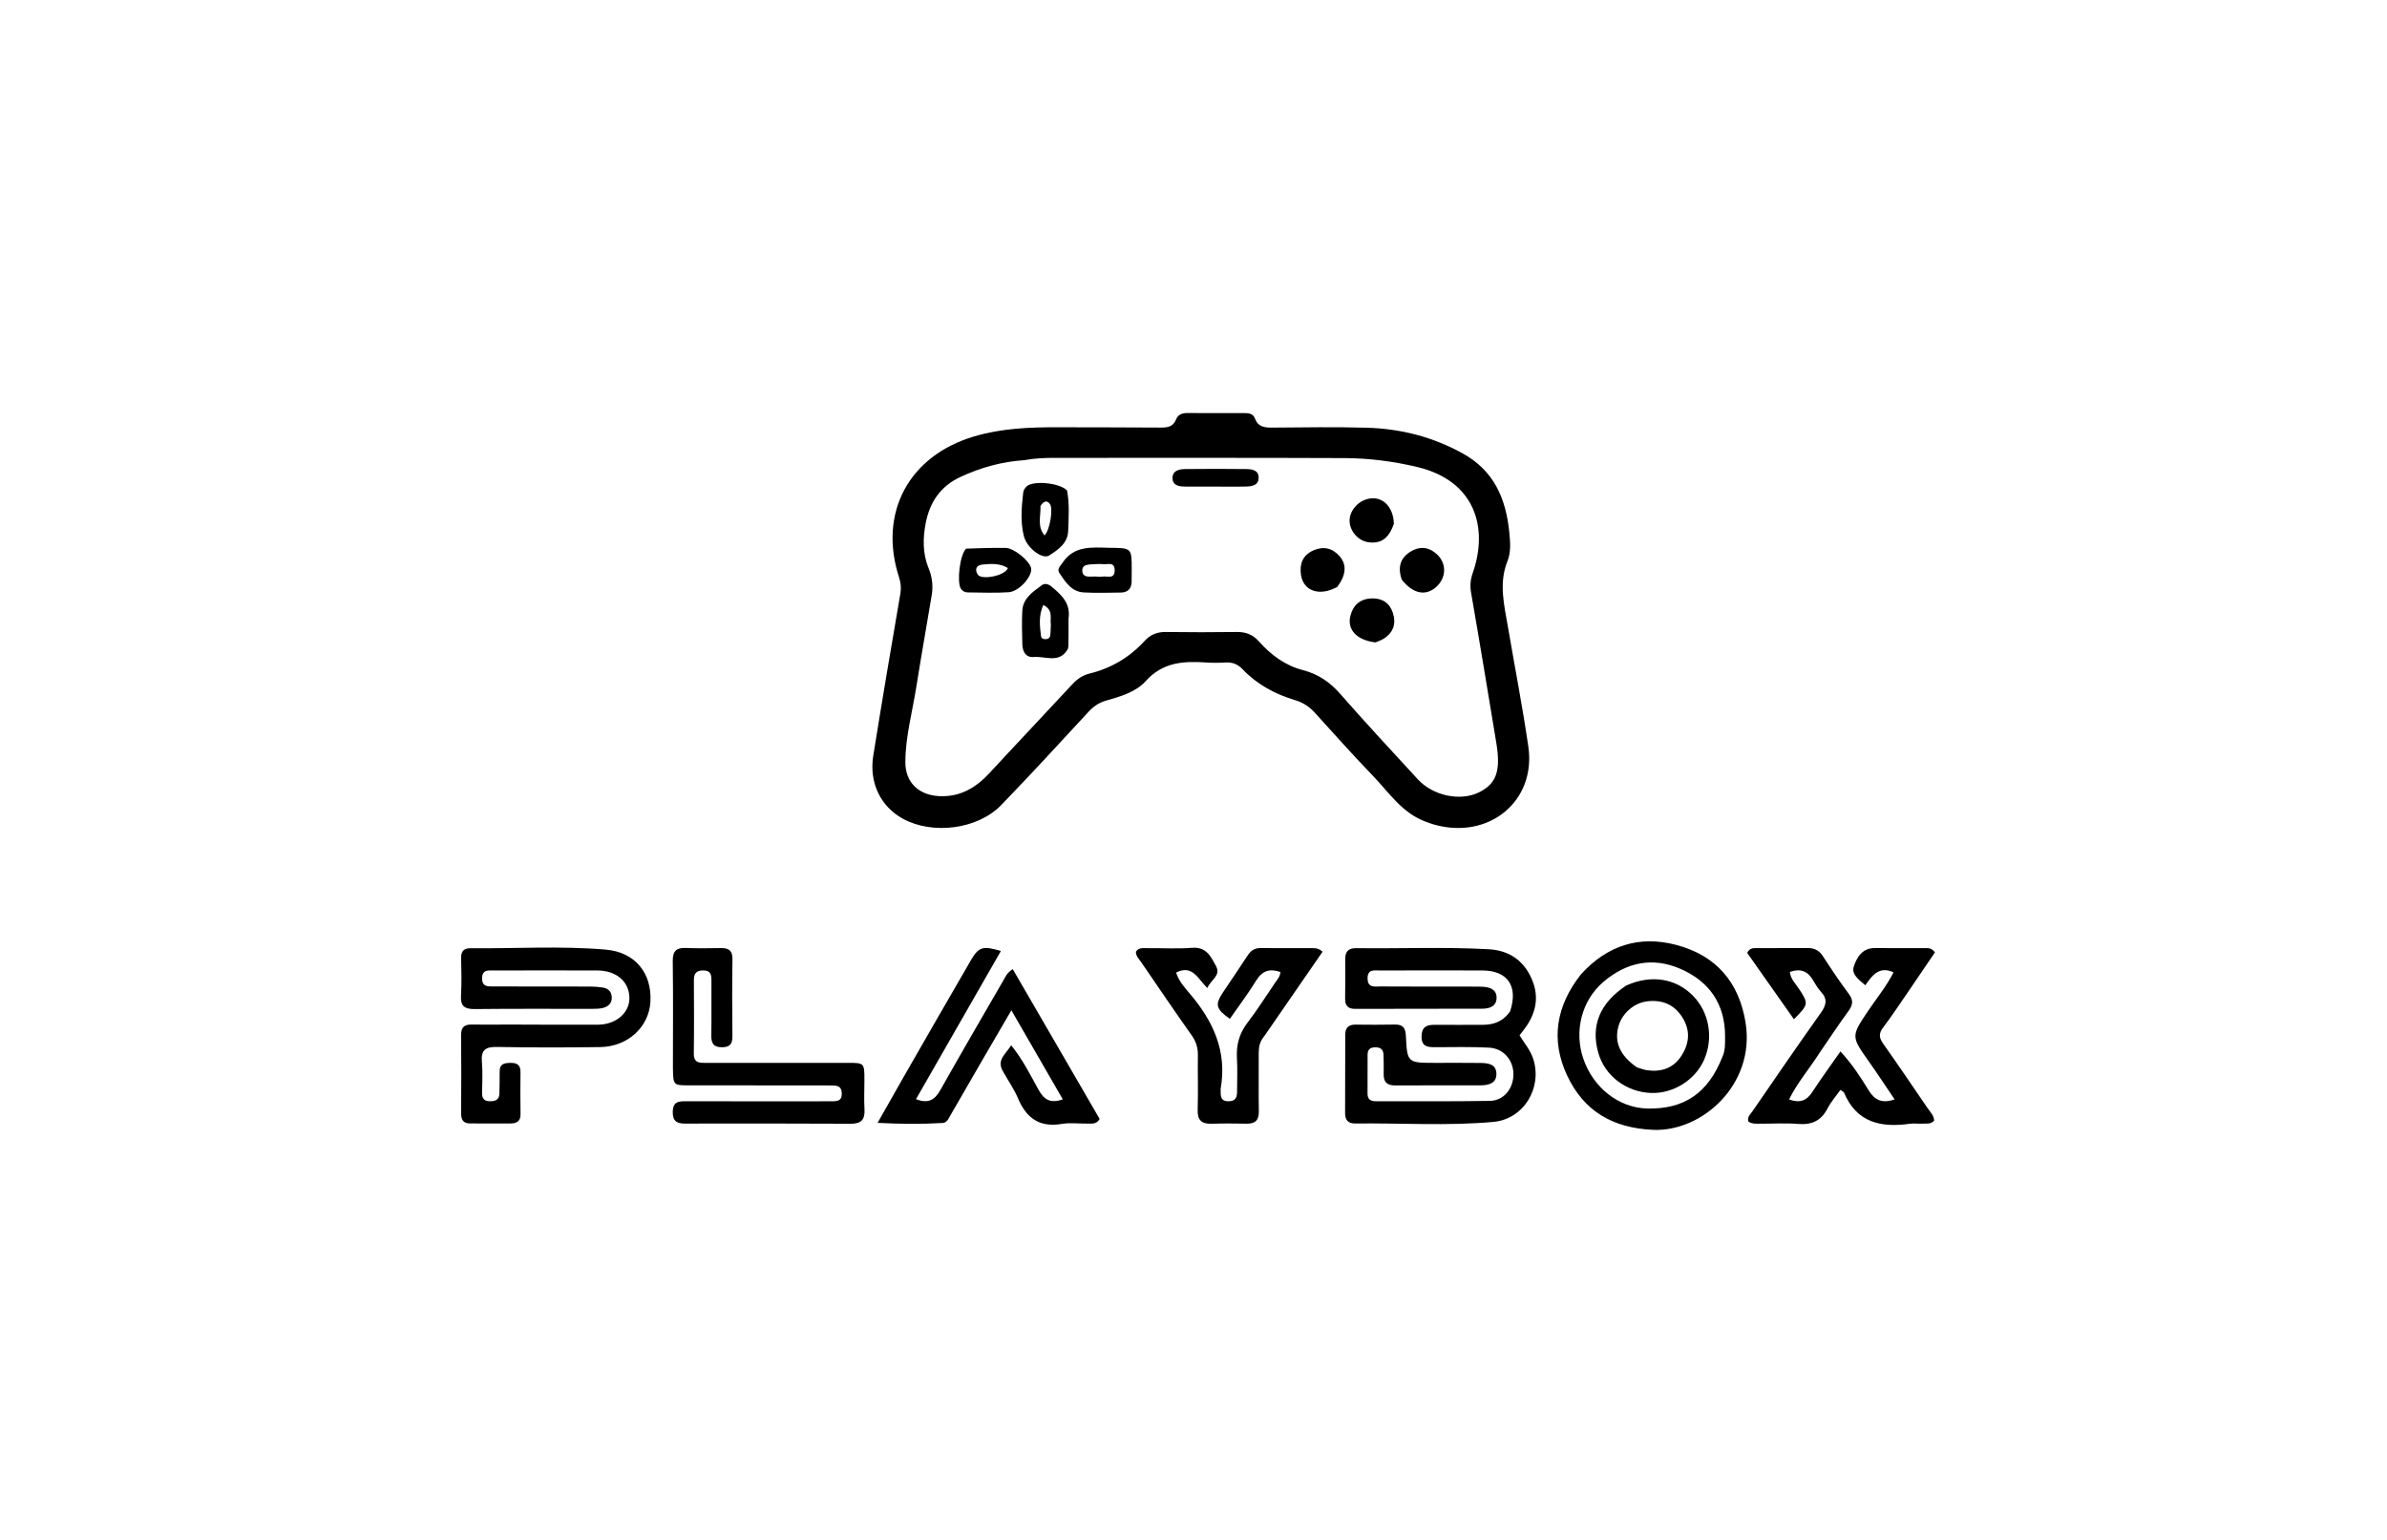 <svg version="1.1" id="Layer_1" xmlns="http://www.w3.org/2000/svg" xmlns:xlink="http://www.w3.org/1999/xlink" x="0px" y="0px"
	 width="100%" viewBox="0 0 992 640" enable-background="new 0 0 992 640" xml:space="preserve">
<path fill="#000000" opacity="1" stroke="none" 
	d="
M592.713,341.585 
	C582.712,337.968 577.371,329.506 570.739,322.616 
	C562.426,313.98 554.425,305.042 546.372,296.16 
	C544.067,293.617 541.478,291.964 538.113,290.954 
	C529.882,288.484 522.407,284.459 516.41,278.156 
	C514.388,276.032 512.185,275.165 509.32,275.338 
	C506.665,275.498 503.982,275.518 501.328,275.34 
	C491.897,274.707 483.221,275.135 476.049,283.162 
	C472.046,287.643 465.56,289.502 459.621,291.197 
	C456.565,292.07 454.363,293.678 452.258,295.955 
	C440.286,308.91 428.357,321.912 416.093,334.588 
	C406.313,344.697 387.612,347.048 375.234,340.272 
	C365.941,335.185 361.112,325.289 362.923,314.011 
	C366.528,291.556 370.313,269.129 374.177,246.717 
	C374.597,244.28 374.35,242.176 373.62,239.917 
	C364.973,213.138 377.692,189.462 404.742,181.406 
	C416.243,177.981 427.965,177.538 439.794,177.58 
	C453.952,177.63 468.11,177.597 482.267,177.705 
	C485.137,177.726 487.542,177.419 488.747,174.34 
	C489.589,172.187 491.381,171.636 493.592,171.656 
	C501.421,171.725 509.251,171.689 517.08,171.676 
	C519,171.673 520.793,171.88 521.576,174.01 
	C522.867,177.523 525.663,177.742 528.874,177.717 
	C541.866,177.613 554.867,177.405 567.85,177.76 
	C581.986,178.146 595.361,181.52 607.912,188.466 
	C621.021,195.721 625.893,207.453 627.244,221.321 
	C627.627,225.248 628.013,229.405 626.483,233.204 
	C622.771,242.423 625.138,251.527 626.692,260.654 
	C629.507,277.185 632.728,293.656 635.15,310.243 
	C638.477,333.028 618.723,349.164 595.919,342.679 
	C594.959,342.407 594.024,342.048 592.713,341.585 
M425.501,191.272 
	C416.272,191.88 407.587,194.318 399.163,198.211 
	C390.771,202.089 386.375,208.85 384.722,217.349 
	C383.521,223.522 383.377,229.973 385.878,236.06 
	C387.377,239.705 387.861,243.444 387.217,247.306 
	C385.085,260.085 382.81,272.84 380.783,285.635 
	C379.147,295.961 376.302,306.14 376.25,316.667 
	C376.208,325.229 381.854,330.482 390.339,330.879 
	C399.098,331.29 405.601,327.368 411.299,321.197 
	C422.712,308.836 434.302,296.639 445.733,284.295 
	C447.744,282.124 450.011,280.621 452.828,279.929 
	C461.819,277.718 469.451,273.184 475.679,266.376 
	C478.121,263.707 480.927,262.616 484.517,262.662 
	C494.347,262.789 504.18,262.793 514.009,262.661 
	C517.779,262.61 520.696,263.763 523.229,266.623 
	C528.178,272.207 534.166,276.616 541.393,278.483 
	C547.842,280.15 552.667,283.47 557.007,288.419 
	C567.546,300.437 578.423,312.161 589.255,323.92 
	C595.555,330.76 606.839,333.09 614.532,329.359 
	C621.85,325.809 623.781,320.446 621.848,308.79 
	C618.397,287.973 614.984,267.148 611.366,246.36 
	C610.855,243.424 611.08,240.917 612.052,238.135 
	C618.619,219.356 613.1,199.818 588.935,194.076 
	C579.028,191.721 568.942,190.432 558.808,190.387 
	C518.651,190.209 478.493,190.326 438.335,190.296 
	C434.327,190.293 430.347,190.407 425.501,191.272 
z"/>
<path fill="#000000" opacity="1" stroke="none" 
	d="
M627.587,420.292 
	C631.039,409.853 626.536,403.38 616.086,403.335 
	C601.921,403.273 587.756,403.299 573.591,403.342 
	C571.219,403.349 568.264,402.629 568.344,406.708 
	C568.424,410.752 571.425,409.964 573.753,409.978 
	C586.585,410.053 599.416,410.027 612.248,410.04 
	C613.581,410.042 614.916,410.034 616.246,410.11 
	C619.131,410.277 621.852,411.181 621.95,414.476 
	C622.059,418.095 619.21,419.207 616.138,419.219 
	C598.475,419.289 580.81,419.232 563.146,419.295 
	C560.095,419.306 558.983,417.847 559.011,415.016 
	C559.064,409.517 559.113,404.018 559.064,398.519 
	C559.036,395.332 560.569,394.023 563.655,394.063 
	C581.975,394.301 600.302,393.496 618.618,394.509 
	C627.094,394.978 633.112,399.063 636.516,406.752 
	C640.07,414.78 638.09,422.02 632.789,428.619 
	C632.383,429.123 631.998,429.643 631.5,430.291 
	C633.509,433.613 636.051,436.471 637.227,440.207 
	C641.011,452.233 633.195,465.145 620.595,466.279 
	C601.491,467.998 582.306,466.713 563.157,466.93 
	C560.209,466.963 558.987,465.435 558.999,462.578 
	C559.046,451.747 559.042,440.915 559.062,430.083 
	C559.067,427.258 560.332,425.803 563.323,425.845 
	C568.821,425.923 574.322,425.91 579.82,425.818 
	C583.042,425.764 584.104,427.287 584.255,430.387 
	C584.808,441.741 584.89,441.736 596.59,441.736 
	C602.756,441.736 608.922,441.69 615.087,441.768 
	C618.167,441.807 621.672,442.092 621.875,446.015 
	C622.09,450.172 618.751,451.067 615.312,451.077 
	C603.48,451.112 591.648,451.043 579.817,451.116 
	C576.429,451.136 574.929,449.694 575.034,446.318 
	C575.118,443.657 575.026,440.989 574.955,438.325 
	C574.893,435.978 573.511,435.206 571.317,435.277 
	C569.205,435.345 568.344,436.404 568.348,438.42 
	C568.359,443.753 568.369,449.085 568.325,454.417 
	C568.305,456.759 569.447,457.688 571.703,457.683 
	C587.533,457.646 603.367,457.82 619.193,457.533 
	C625.053,457.427 629.038,452.311 628.954,446.307 
	C628.872,440.464 624.753,435.7 618.75,435.403 
	C611.268,435.033 603.758,435.189 596.26,435.224 
	C593.08,435.239 590.717,434.842 590.777,430.712 
	C590.833,426.85 592.817,425.886 596.155,425.919 
	C602.82,425.983 609.486,425.916 616.152,425.925 
	C620.742,425.93 624.669,424.559 627.587,420.292 
z"/>
<path fill="#000000" opacity="1" stroke="none" 
	d="
M756.353,437.304 
	C752.118,444.023 747.037,449.78 743.512,456.93 
	C747.927,458.538 750.789,457.506 753.149,453.877 
	C756.747,448.347 760.656,443.018 764.864,436.986 
	C769.818,442.342 773.271,447.778 776.632,453.231 
	C779.071,457.189 782.124,458.727 787.373,456.918 
	C783.739,451.557 780.324,446.336 776.725,441.245 
	C769.275,430.706 769.245,430.741 776.33,420.176 
	C779.846,414.934 783.911,410.049 786.931,404.12 
	C781.05,401.397 778.089,405.25 775.218,409.477 
	C772.393,407.16 769.344,404.848 770.406,401.695 
	C771.676,397.925 773.893,393.979 779.133,394.027 
	C786.13,394.092 793.129,394.012 800.127,394.037 
	C801.439,394.041 802.833,394.005 804.128,395.824 
	C800.749,400.799 797.249,405.997 793.702,411.163 
	C790.024,416.518 786.441,421.948 782.537,427.135 
	C780.669,429.615 780.952,431.401 782.628,433.774 
	C788.871,442.62 794.953,451.58 801.052,460.527 
	C802.153,462.143 803.716,463.553 803.805,465.733 
	C802.374,467.378 800.434,466.909 798.66,466.995 
	C796.997,467.076 795.301,466.827 793.666,467.055 
	C781.71,468.719 771.604,466.593 766.351,454.117 
	C766.192,453.739 765.611,453.54 764.84,452.972 
	C762.995,455.592 760.891,457.98 759.472,460.722 
	C756.827,465.832 752.904,467.588 747.273,467.119 
	C742.142,466.692 736.949,467.03 731.783,467.015 
	C729.982,467.01 728.13,467.197 726.624,466.144 
	C726.013,464.163 727.401,463.157 728.198,461.999 
	C737.648,448.283 747.043,434.525 756.702,420.956 
	C758.978,417.759 759.605,415.266 756.802,412.225 
	C755.462,410.772 754.414,409.016 753.411,407.293 
	C751.242,403.569 748.207,402.416 743.844,403.94 
	C744.109,406.933 746.303,408.903 747.781,411.185 
	C751.634,417.135 751.636,417.444 745.526,423.607 
	C738.924,414.232 732.425,405.003 726.095,396.014 
	C727.18,393.942 728.613,394.058 729.9,394.051 
	C737.065,394.011 744.23,394.063 751.395,394.015 
	C754.146,393.997 756.058,395.082 757.586,397.43 
	C761.038,402.733 764.555,408.008 768.34,413.074 
	C770.306,415.704 770.049,417.66 768.22,420.165 
	C764.194,425.679 760.421,431.377 756.353,437.304 
z"/>
<path fill="#000000" opacity="1" stroke="none" 
	d="
M211.001,425.813 
	C223.827,425.84 236.154,425.942 248.48,425.868 
	C256.143,425.823 261.755,420.829 261.574,414.524 
	C261.382,407.862 256.084,403.359 248.235,403.336 
	C233.909,403.293 219.583,403.311 205.258,403.336 
	C202.974,403.341 200.381,402.891 200.353,406.577 
	C200.326,410.175 202.776,409.974 205.148,409.977 
	C218.474,409.994 231.8,409.979 245.126,410.019 
	C246.948,410.025 248.789,410.153 250.586,410.443 
	C252.81,410.801 254.154,412.171 254.24,414.51 
	C254.328,416.891 252.877,418.252 250.816,418.84 
	C249.406,419.242 247.86,419.282 246.374,419.285 
	C230.049,419.311 213.723,419.183 197.401,419.374 
	C193.136,419.424 191.306,418.231 191.583,413.732 
	C191.9,408.588 191.739,403.408 191.638,398.246 
	C191.586,395.592 192.547,394.089 195.314,394.111 
	C214.123,394.263 232.966,393.057 251.733,394.665 
	C263.947,395.711 270.96,404.428 270.31,416.309 
	C269.736,426.804 260.917,435.007 249.451,435.174 
	C235.129,435.383 220.797,435.384 206.476,435.12 
	C201.708,435.032 199.838,436.454 200.269,441.338 
	C200.647,445.636 200.399,449.993 200.351,454.323 
	C200.325,456.6 201.259,457.668 203.61,457.683 
	C205.963,457.699 207.522,457.027 207.549,454.377 
	C207.579,451.379 207.699,448.38 207.646,445.384 
	C207.585,442.013 209.736,441.762 212.297,441.745 
	C214.933,441.728 216.343,442.697 216.309,445.533 
	C216.24,451.362 216.224,457.194 216.328,463.022 
	C216.38,465.907 214.807,466.896 212.321,466.917 
	C206.658,466.963 200.996,466.923 195.333,466.906 
	C192.581,466.897 191.619,465.424 191.636,462.769 
	C191.708,451.942 191.734,441.113 191.625,430.287 
	C191.593,427.092 192.801,425.738 196.01,425.811 
	C200.837,425.92 205.67,425.823 211.001,425.813 
z"/>
<path fill="#000000" opacity="1" stroke="none" 
	d="
M416.829,445.302 
	C414.009,440.407 418.005,438.176 420.211,434.418 
	C425.114,440.41 428.195,446.831 431.632,452.964 
	C433.83,456.885 436.368,458.767 441.681,456.896 
	C434.676,444.762 427.767,432.796 420.316,419.89 
	C416.253,426.851 412.667,432.962 409.112,439.091 
	C404.433,447.16 399.779,455.243 395.11,463.319 
	C394.281,464.751 393.632,466.603 391.737,466.718 
	C383.161,467.235 374.591,467.16 364.698,466.68 
	C368.755,459.529 372.137,453.505 375.579,447.515 
	C384.873,431.34 394.153,415.156 403.523,399.026 
	C406.726,393.512 408.505,392.986 415.948,395.253 
	C404.175,415.801 392.509,436.162 380.674,456.819 
	C385.718,458.804 388.458,457.181 390.761,453.092 
	C399.347,437.855 408.144,422.737 416.908,407.6 
	C417.797,406.065 418.439,404.266 420.89,402.793 
	C433.028,423.722 445.076,444.496 457.002,465.059 
	C455.629,467.359 453.807,466.933 452.237,466.974 
	C448.572,467.069 444.819,466.507 441.254,467.11 
	C432.055,468.663 426.548,464.734 423.082,456.506 
	C421.476,452.695 419.05,449.229 416.829,445.302 
z"/>
<path fill="#000000" opacity="1" stroke="none" 
	d="
M279.654,443.896 
	C279.657,428.752 279.787,414.094 279.586,399.44 
	C279.529,395.224 281.109,393.813 285.117,393.981 
	C289.938,394.182 294.775,394.1 299.604,394.024 
	C302.839,393.972 304.452,395.056 304.397,398.654 
	C304.233,409.311 304.278,419.972 304.375,430.63 
	C304.403,433.682 303.542,435.208 300.158,435.241 
	C296.563,435.275 295.563,433.676 295.616,430.386 
	C295.739,422.727 295.605,415.064 295.667,407.403 
	C295.687,404.876 295.17,403.251 292.112,403.313 
	C289.239,403.371 288.357,404.754 288.368,407.37 
	C288.411,417.529 288.474,427.69 288.336,437.848 
	C288.279,442.006 290.945,441.747 293.689,441.746 
	C313.175,441.734 332.662,441.734 352.148,441.731 
	C359.236,441.73 359.24,441.732 359.238,449.025 
	C359.237,453.022 359.031,457.03 359.266,461.013 
	C359.516,465.233 357.99,467.063 353.598,467.04 
	C330.614,466.917 307.63,466.939 284.647,466.972 
	C281.207,466.977 279.521,465.907 279.585,462.054 
	C279.647,458.299 281.476,457.676 284.592,457.686 
	C303.245,457.745 321.899,457.712 340.552,457.709 
	C342.051,457.709 343.55,457.727 345.049,457.702 
	C347.387,457.664 349.959,458.006 349.824,454.347 
	C349.692,450.779 347.099,451.192 344.799,451.126 
	C343.134,451.078 341.468,451.108 339.802,451.107 
	C321.982,451.101 304.161,451.11 286.34,451.082 
	C279.784,451.071 279.784,451.031 279.654,443.896 
z"/>
<path fill="#000000" opacity="1" stroke="none" 
	d="
M525.44,430.602 
	C523.44,432.916 523.085,435.304 523.104,437.891 
	C523.161,445.889 523.009,453.891 523.151,461.887 
	C523.216,465.534 521.698,467.063 518.137,467.008 
	C513.306,466.934 508.468,466.871 503.64,467.037 
	C499.463,467.18 497.585,465.662 497.733,461.221 
	C497.981,453.731 497.706,446.224 497.819,438.726 
	C497.866,435.606 497.155,432.989 495.297,430.37 
	C488.169,420.317 481.261,410.107 474.297,399.938 
	C473.378,398.596 472.049,397.431 472.066,395.526 
	C473.283,393.655 475.252,394.088 476.991,394.068 
	C483.157,394 489.353,394.399 495.481,393.916 
	C501.404,393.45 503.279,397.671 505.353,401.507 
	C507.517,405.508 503.216,407.136 501.746,410.633 
	C497.843,406.877 495.622,400.749 488.779,404.203 
	C489.804,407.582 492.153,410.262 494.338,412.818 
	C504.146,424.291 510.056,436.924 507.286,452.455 
	C507.257,452.616 507.283,452.787 507.284,452.954 
	C507.289,455.34 507.062,457.758 510.694,457.69 
	C513.831,457.632 514.106,455.646 514.111,453.321 
	C514.12,448.828 514.325,444.323 514.053,439.846 
	C513.715,434.268 515.04,429.458 518.506,424.953 
	C522.562,419.681 526.104,414.014 529.863,408.514 
	C530.781,407.171 531.973,405.955 532.123,403.979 
	C527.713,402.451 524.599,403.386 522.057,407.512 
	C518.678,412.993 514.778,418.153 511.103,423.448 
	C505.27,419.31 504.85,417.537 508.254,412.436 
	C511.676,407.308 515.168,402.226 518.529,397.058 
	C519.825,395.065 521.423,394.005 523.847,394.024 
	C531.179,394.081 538.512,394.043 545.844,394.061 
	C547.009,394.064 548.157,394.211 549.637,395.551 
	C541.632,407.144 533.643,418.715 525.44,430.602 
z"/>
<path fill="#000000" opacity="1" stroke="none" 
	d="
M656.967,405.006 
	C667.89,392.907 681.203,388.708 696.457,392.673 
	C713.03,396.98 722.765,408.086 725.458,425.16 
	C729.496,450.756 707.268,470.483 686.987,469.571 
	C670.223,468.817 658.216,461.838 651.25,446.927 
	C644.341,432.137 646.712,418.083 656.967,405.006 
M715.835,439.162 
	C717.051,436.491 716.905,433.596 716.915,430.809 
	C716.963,417.377 710.445,407.921 698.373,402.666 
	C686.747,397.605 675.844,399.95 666.336,408.09 
	C657.294,415.83 654.126,428.529 657.963,439.898 
	C662.06,452.035 672.727,460.405 684.484,460.707 
	C699.79,461.1 709.869,454.381 715.835,439.162 
z"/>
<path fill="#000000" opacity="1" stroke="none" 
	d="
M444.058,257.206 
	C444.056,260.662 444.093,263.65 444.038,266.637 
	C444.016,267.787 444.139,269.151 443.59,270.045 
	C440.028,275.846 434.302,272.614 429.526,273.055 
	C426.298,273.353 424.936,270.743 424.861,267.77 
	C424.744,263.126 424.608,258.467 424.854,253.834 
	C425.135,248.572 429.309,245.944 433.003,243.188 
	C434.293,242.227 435.895,242.836 437.128,243.889 
	C441.097,247.274 445.038,250.68 444.058,257.206 
M436.715,259.528 
	C436.27,256.889 437.886,253.554 433.57,251.438 
	C431.565,255.904 432.113,260.209 432.643,264.474 
	C432.747,265.307 433.694,265.686 434.585,265.645 
	C435.472,265.605 436.268,265.191 436.42,264.305 
	C436.641,263.023 436.631,261.7 436.715,259.528 
z"/>
<path fill="#000000" opacity="1" stroke="none" 
	d="
M443.464,203.88 
	C444.534,209.747 444.098,215.238 443.911,220.699 
	C443.736,225.824 439.684,228.501 435.99,230.882 
	C433.286,232.625 426.805,227.816 425.536,222.909 
	C423.986,216.919 424.534,210.728 425.242,204.626 
	C425.346,203.73 426.015,202.735 426.71,202.099 
	C429.387,199.652 440.462,200.625 443.464,203.88 
M432.396,210.303 
	C432.626,214.341 430.898,218.717 434.093,222.538 
	C436.377,220.253 437.751,211.343 436.305,209.427 
	C435.125,207.864 433.807,208.139 432.396,210.303 
z"/>
<path fill="#000000" opacity="1" stroke="none" 
	d="
M401.509,228.012 
	C407.276,227.803 412.605,227.646 417.931,227.714 
	C421.291,227.758 427.568,232.833 428.461,235.937 
	C429.378,239.126 423.71,245.821 419.205,246.129 
	C413.57,246.515 407.888,246.244 402.226,246.212 
	C401.012,246.206 399.986,245.7 399.293,244.615 
	C397.621,241.994 398.845,230.545 401.509,228.012 
M418.871,236.09 
	C415.58,234.042 411.931,234.279 408.339,234.628 
	C405.603,234.894 405.001,236.834 406.375,238.858 
	C407.929,241.148 417.705,239.355 418.871,236.09 
z"/>
<path fill="#000000" opacity="1" stroke="none" 
	d="
M460.924,227.675 
	C470.312,227.72 470.323,227.73 470.323,236.553 
	C470.323,238.215 470.298,239.876 470.298,241.537 
	C470.296,244.558 468.825,246.236 465.775,246.268 
	C460.626,246.321 455.461,246.517 450.33,246.212 
	C445.271,245.911 442.751,241.853 440.265,238.155 
	C439.146,236.492 440.708,235.193 441.651,233.791 
	C446.354,226.804 453.45,227.459 460.924,227.675 
M455.796,234.423 
	C453.45,234.704 449.742,234.077 449.782,237.084 
	C449.83,240.733 453.708,239.327 456.096,239.652 
	C456.741,239.739 457.426,239.764 458.062,239.647 
	C460.044,239.284 463.222,240.91 463.243,237.046 
	C463.265,233.141 460.071,234.814 458.098,234.439 
	C457.623,234.349 457.116,234.426 455.796,234.423 
z"/>
<path fill="#000000" opacity="1" stroke="none" 
	d="
M555.764,243.912 
	C548.419,247.976 541.723,245.683 540.687,239.04 
	C539.978,234.493 541.3,230.799 545.752,228.781 
	C549.875,226.912 553.605,227.722 556.593,231.028 
	C559.785,234.558 559.494,238.9 555.764,243.912 
z"/>
<path fill="#000000" opacity="1" stroke="none" 
	d="
M571.649,266.988 
	C563.802,266.074 559.749,261.66 561.211,255.93 
	C562.361,251.422 565.297,248.864 570.066,248.705 
	C574.392,248.562 577.469,250.579 578.819,254.611 
	C580.282,258.979 579.192,262.783 575.141,265.386 
	C574.177,266.005 573.072,266.405 571.649,266.988 
z"/>
<path fill="#000000" opacity="1" stroke="none" 
	d="
M579.278,217.689 
	C577.09,223.91 573.826,226.112 568.539,225.332 
	C564.517,224.738 561.069,220.874 560.872,216.74 
	C560.677,212.645 563.983,208.5 568.34,207.379 
	C574.19,205.874 579.044,210.254 579.278,217.689 
z"/>
<path fill="#000000" opacity="1" stroke="none" 
	d="
M582.57,240.943 
	C580.71,235.629 582.007,231.666 586.549,229.057 
	C590.519,226.776 594.296,227.5 597.48,230.683 
	C601.315,234.516 600.972,240.278 596.84,243.964 
	C592.509,247.827 587.293,246.845 582.57,240.943 
z"/>
<path fill="#000000" opacity="1" stroke="none" 
	d="
M509.965,202.253 
	C503.84,202.247 498.209,202.266 492.579,202.223 
	C490.166,202.205 487.464,201.885 487.286,198.948 
	C487.089,195.704 489.85,194.977 492.458,194.948 
	C500.903,194.854 509.35,194.831 517.795,194.947 
	C520.267,194.981 523.213,195.289 523.064,198.757 
	C522.934,201.783 520.3,202.112 517.911,202.207 
	C515.43,202.305 512.943,202.244 509.965,202.253 
z"/>
<path fill="#000000" opacity="1" stroke="none" 
	d="
M675.835,409.594 
	C686.109,404.983 696.278,406.568 703.407,413.672 
	C710.319,420.56 712.229,431.308 708.175,440.5 
	C704.476,448.885 695.371,454.571 686.164,454.245 
	C675.805,453.878 666.924,447.115 664.216,437.532 
	C661.029,426.254 664.837,416.876 675.835,409.594 
M680.236,443.581 
	C681.659,443.999 683.057,444.598 684.51,444.802 
	C690.431,445.632 695.455,443.955 698.781,438.788 
	C702.094,433.642 702.585,428.254 699.184,422.857 
	C695.807,417.5 690.883,415.461 684.707,416.139 
	C679.148,416.749 674.133,421.07 672.605,426.546 
	C670.803,433.005 673.156,438.645 680.236,443.581 
z"/>
</svg>